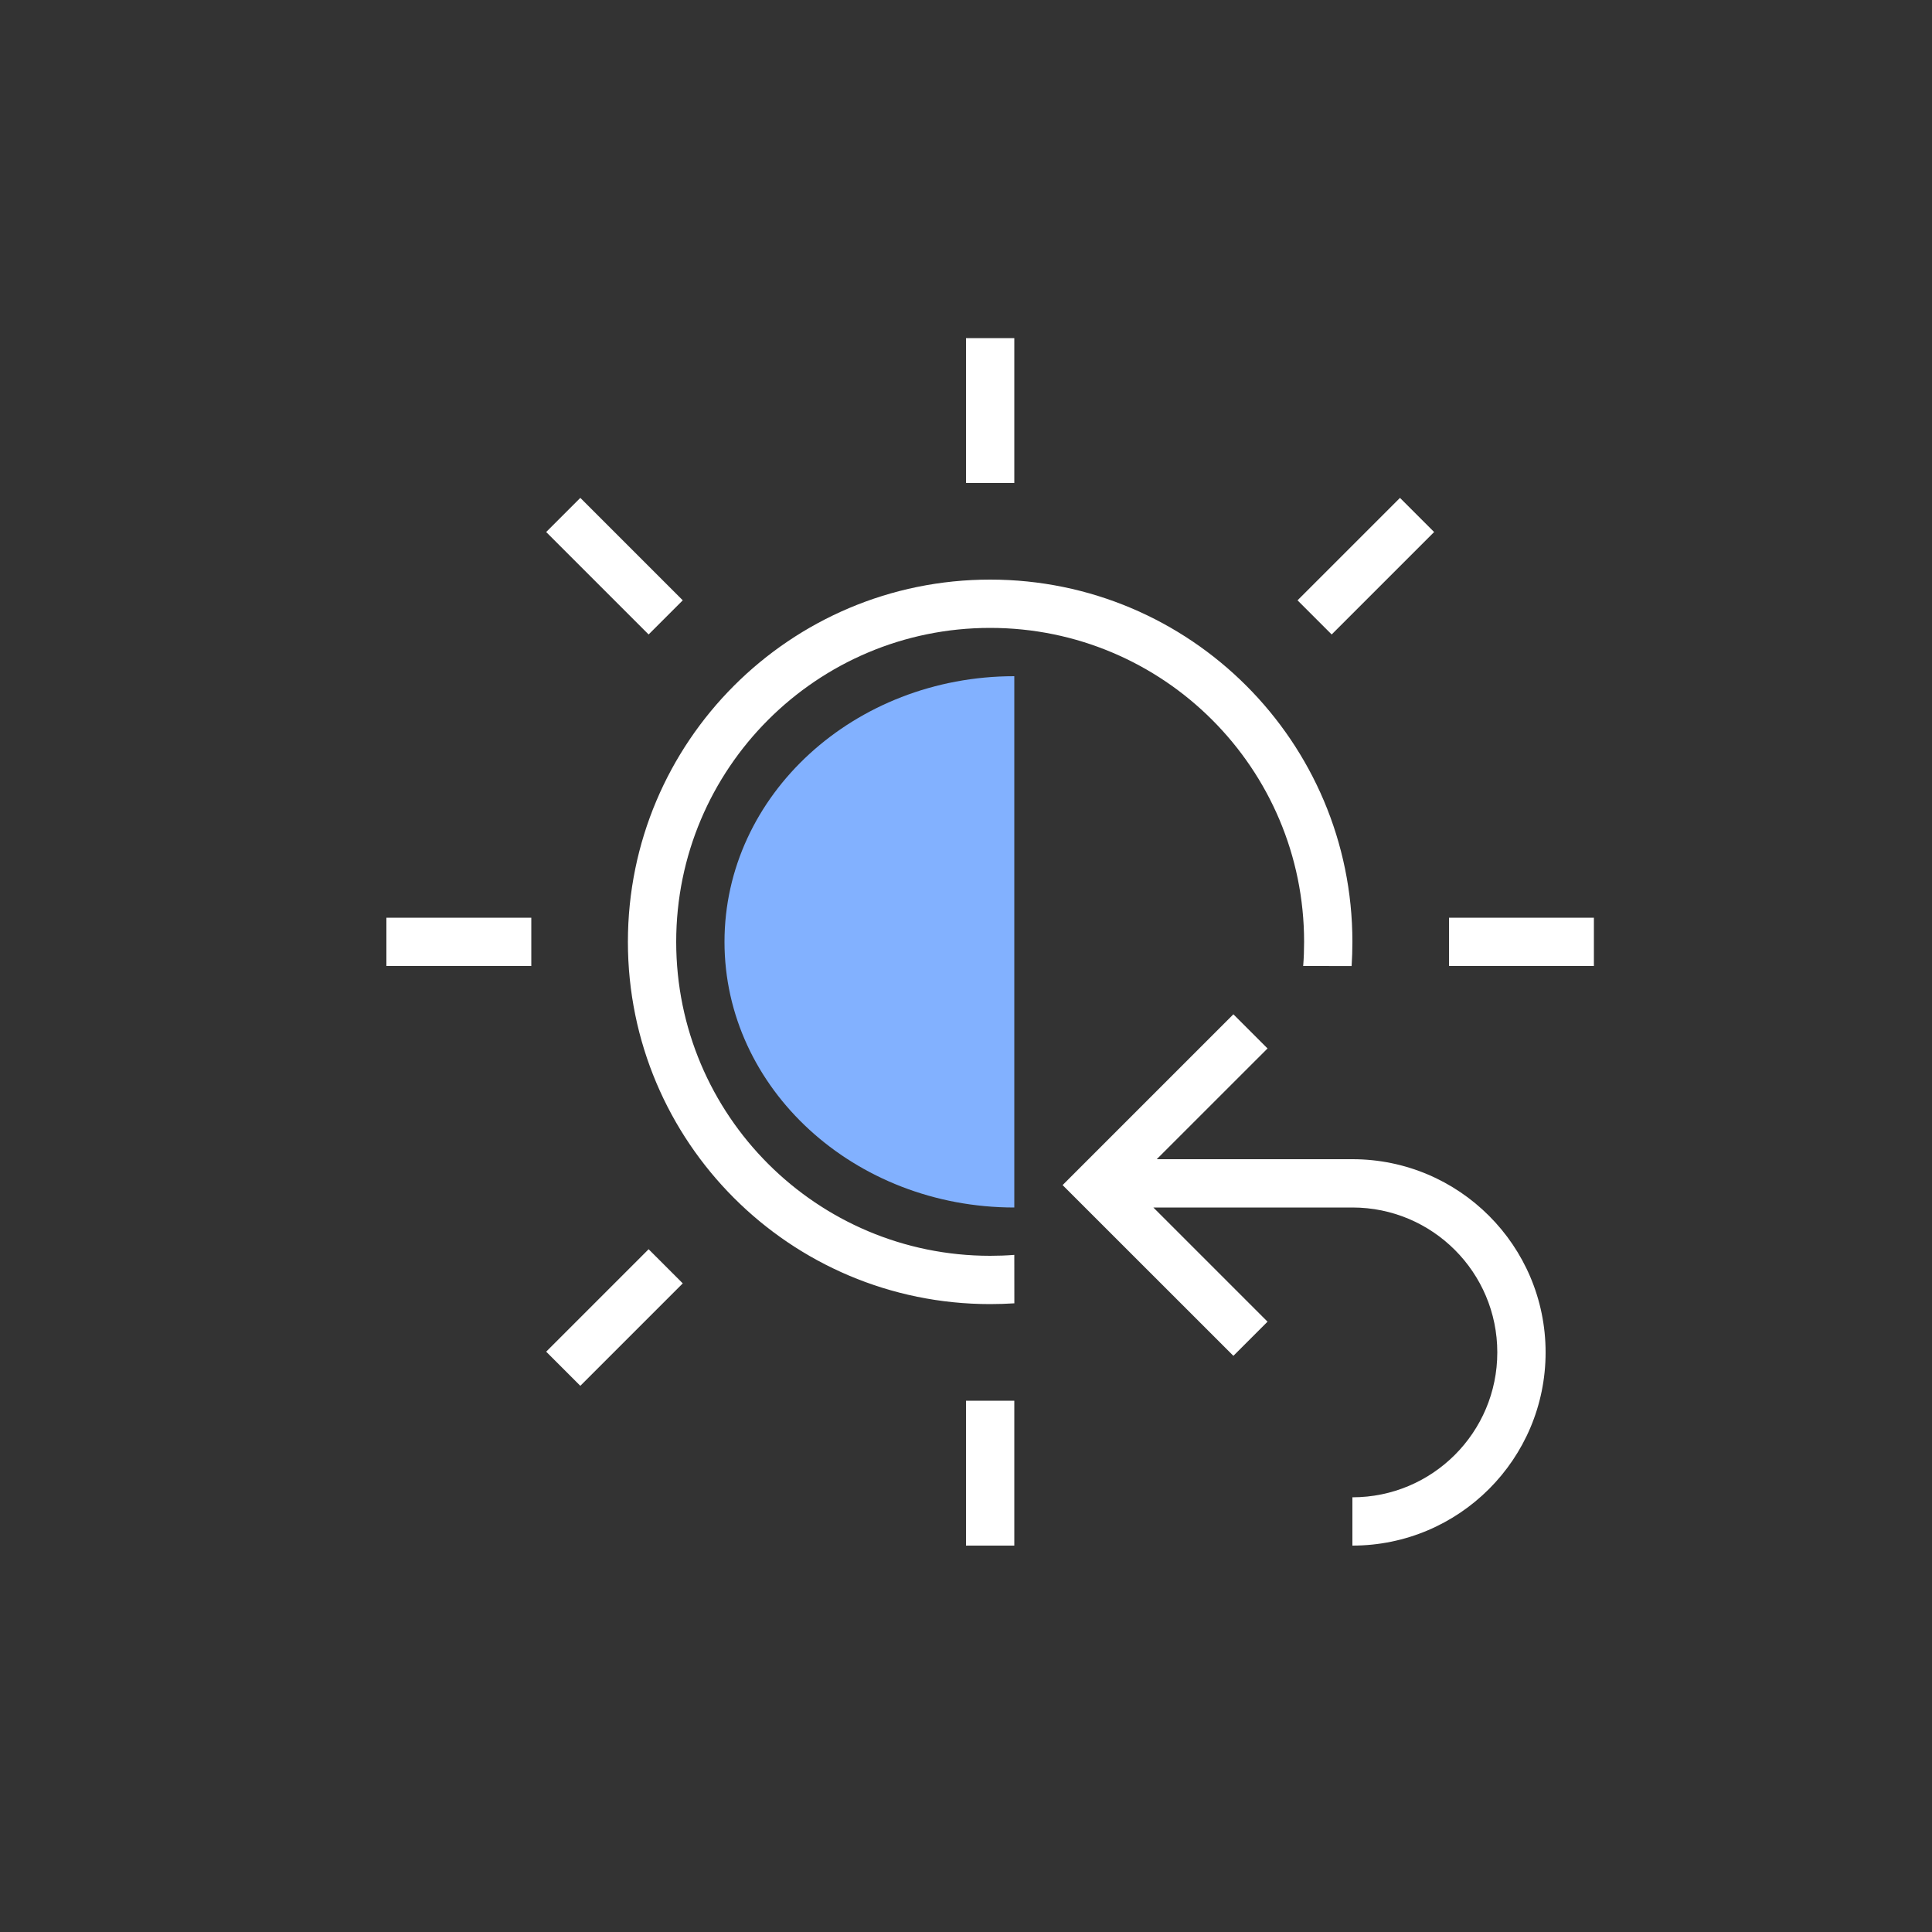 <?xml version="1.0" encoding="UTF-8"?>
<svg width="40px" height="40px" viewBox="0 0 40 40" version="1.1" xmlns="http://www.w3.org/2000/svg" xmlns:xlink="http://www.w3.org/1999/xlink">
    <rect x="0" y="0" width="40" height="40" fill="#333333" stroke="none"/>
    <!-- Generator: Sketch 64 (93537) - https://sketch.com -->
    <title>icon/light/icon_light_windowing_re</title>
    <desc>Created with Sketch.</desc>
    <g id="icon/light/icon_light_windowing_re" stroke="none" stroke-width="1" fill="none" fill-rule="evenodd">
        <path d="M21,29 L21,32 L20,32 L20,29 L21,29 Z M26.243,27.364 L25.536,28.071 L22,24.536 L25.536,21 L26.243,21.707 L23.949,24 L28,24 C30.209,24 32,25.791 32,28 C32,30.209 30.209,32 28,32 L28,31 C29.657,31 31,29.657 31,28 C31,26.343 29.657,25 28,25 L23.879,25 L26.243,27.364 Z M13.429,25.864 L14.136,26.571 L12.015,28.692 L11.308,27.985 L13.429,25.864 Z M20.5,12 C24.642,12 28,15.358 28,19.5 C28,19.668 27.994,19.835 27.984,20.001 L26.981,20 C26.994,19.835 27,19.668 27,19.5 C27,15.91 24.09,13 20.5,13 C16.91,13 14,15.91 14,19.5 C14,23.09 16.91,26 20.5,26 C20.668,26 20.835,25.994 21,25.981 L21.001,26.984 C20.835,26.994 20.668,27 20.5,27 C16.358,27 13,23.642 13,19.5 C13,15.358 16.358,12 20.5,12 Z M33,19 L33,20 L30,20 L30,19 L33,19 Z M11,19 L11,20 L8,20 L8,19 L11,19 Z M28.985,10.308 L29.692,11.015 L27.571,13.136 L26.864,12.429 L28.985,10.308 Z M12.015,10.308 L14.136,12.429 L13.429,13.136 L11.308,11.015 L12.015,10.308 Z M21,7 L21,10 L20,10 L20,7 L21,7 Z" id="Combined-Shape" fill="#FFFFFF"></path>
        <path d="M21,25 C17.686,25 15,22.538 15,19.5 C15,16.462 17.686,14 21,14 L21,25 Z" id="Oval" fill="#82B1FF"></path>
    </g>
</svg>